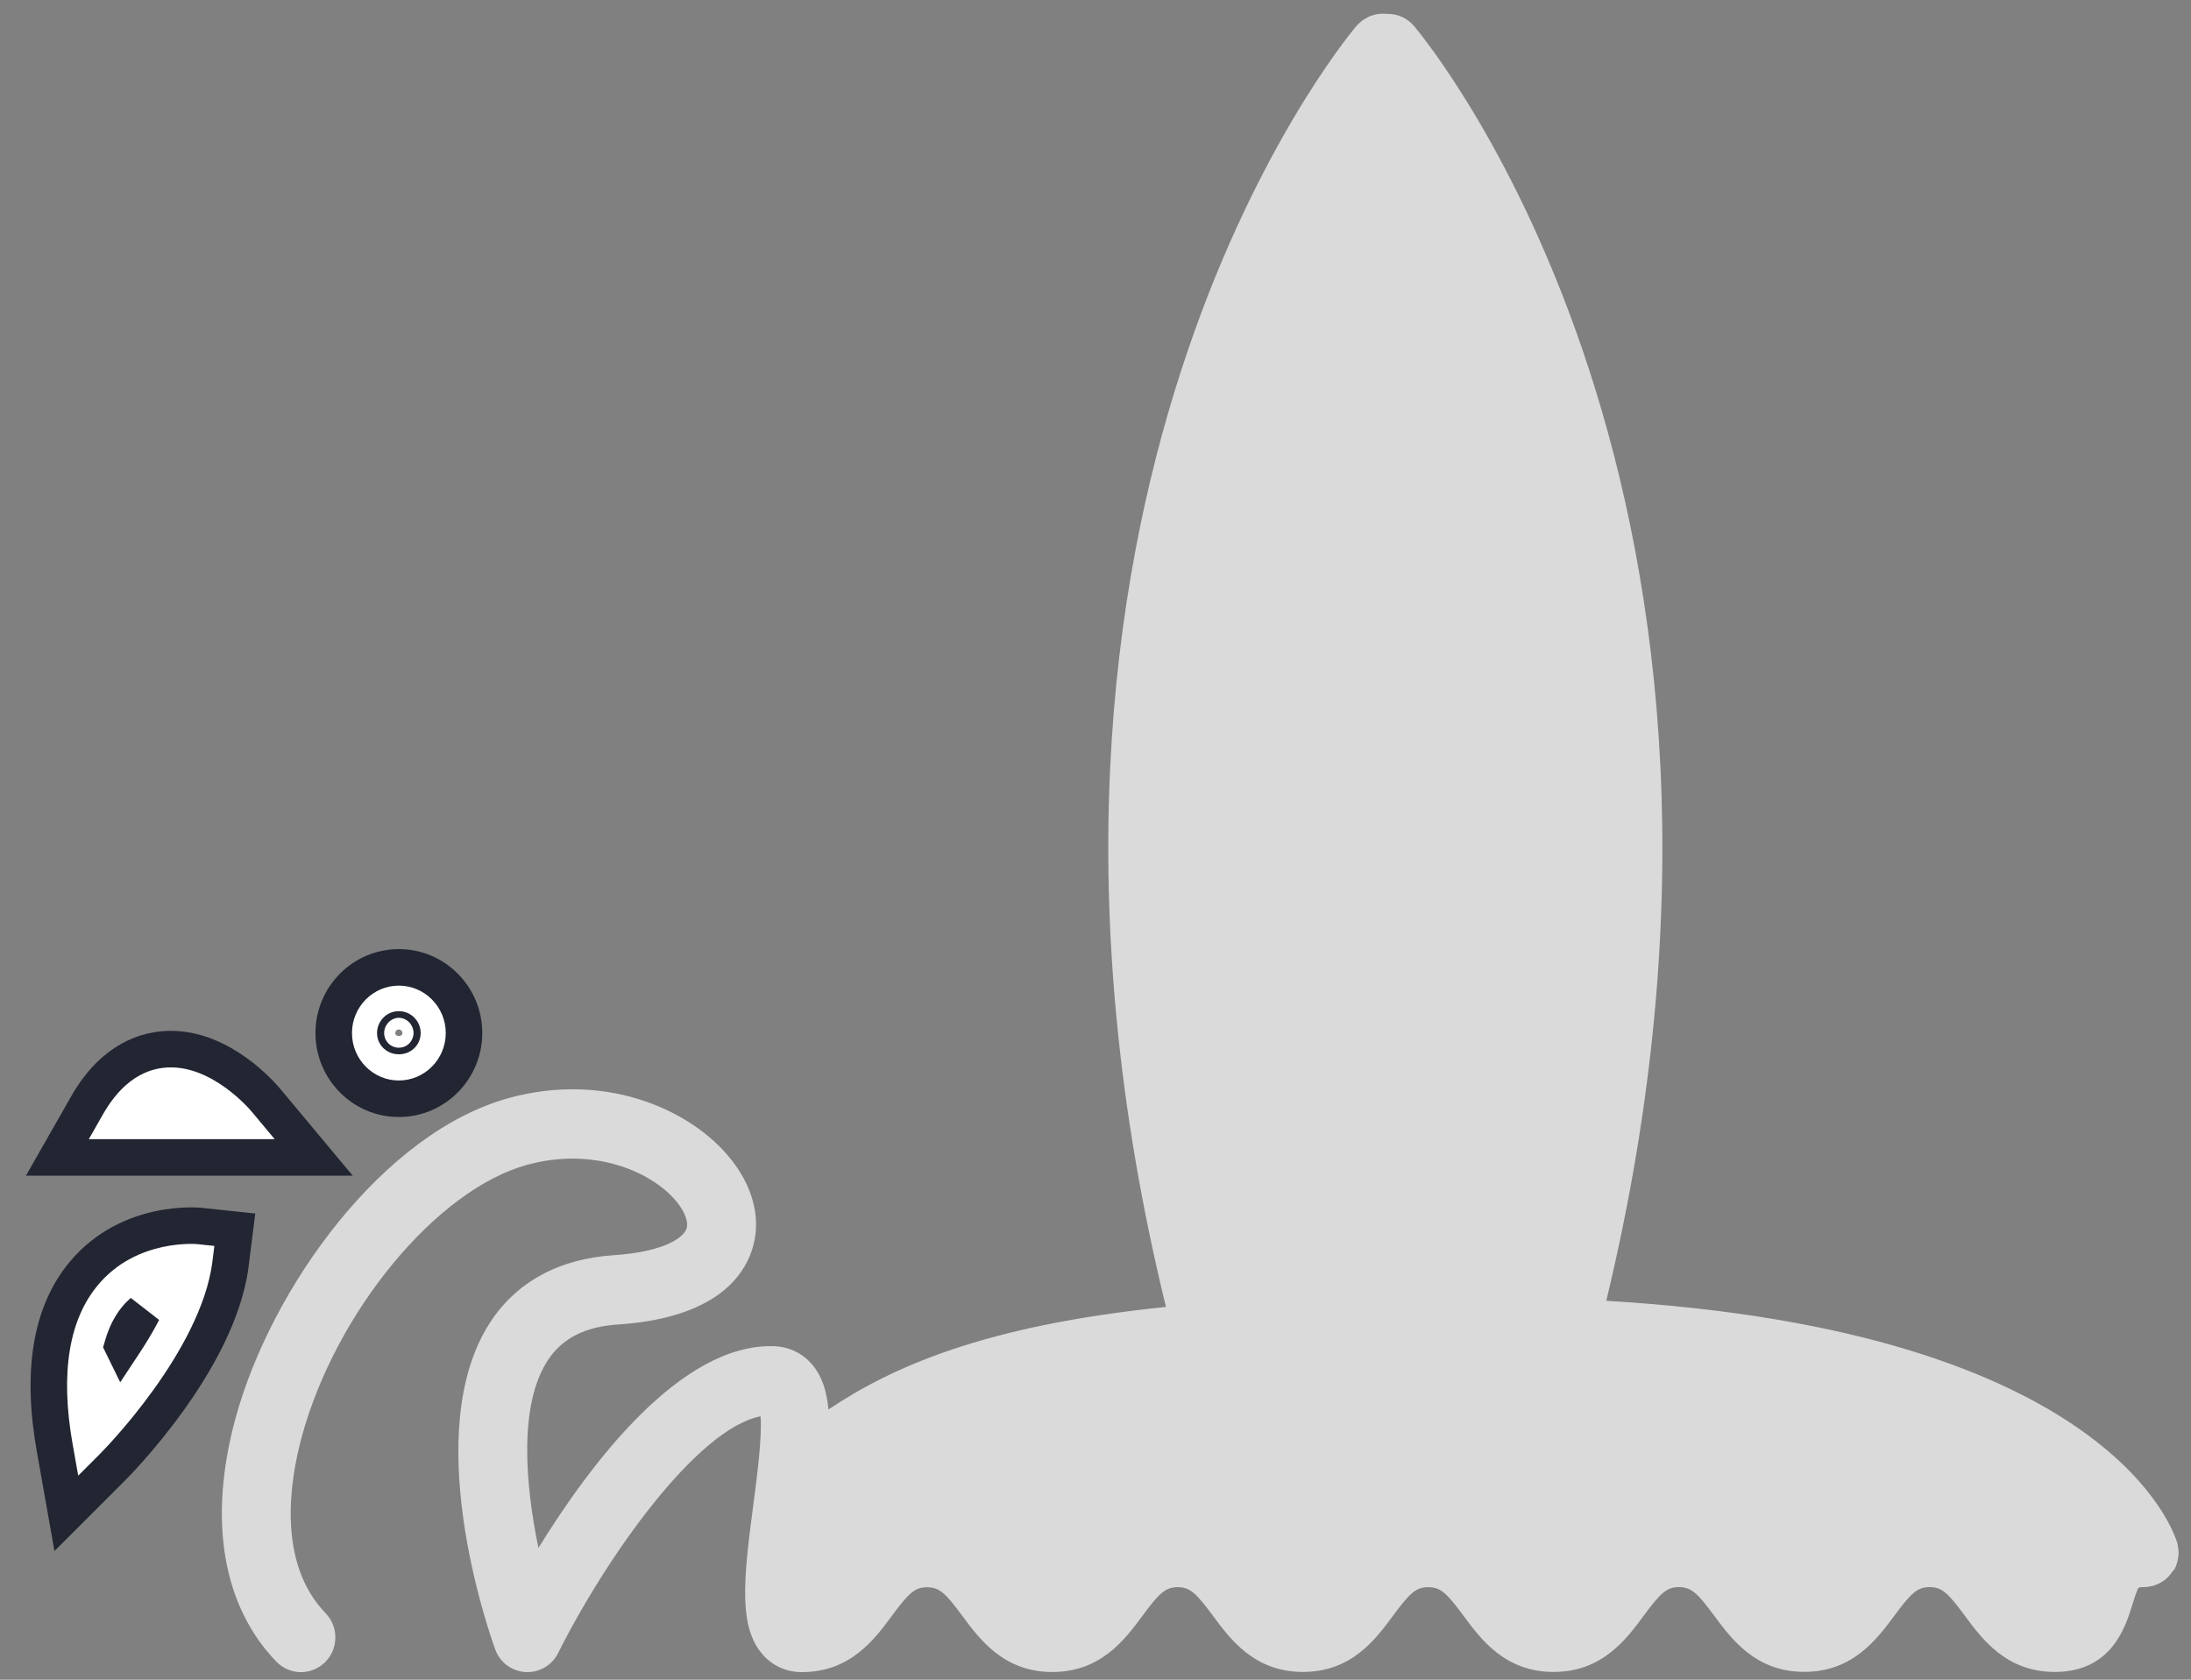 <svg width="60" height="46" viewBox="0 0 60 46" fill="none" xmlns="http://www.w3.org/2000/svg">
<rect x="0" y="0" width="60" height="46" fill="#808080" stroke="none"/>
<path d="M59.562 42.944C59.577 42.918 59.588 42.89 59.598 42.861C59.609 42.833 59.616 42.802 59.626 42.771C59.633 42.742 59.64 42.714 59.645 42.685C59.652 42.652 59.654 42.617 59.656 42.584C59.659 42.565 59.661 42.548 59.661 42.529C59.661 42.519 59.659 42.51 59.659 42.5C59.659 42.467 59.654 42.434 59.649 42.401C59.645 42.37 59.64 42.339 59.635 42.308C59.633 42.299 59.633 42.287 59.63 42.277C59.565 42.033 57.867 36.444 43.987 35.623C49.295 13.635 39.185 1.26 38.724 0.715C38.545 0.501 38.284 0.38 38.007 0.38L37.868 0.375C37.8 0.375 37.734 0.382 37.67 0.397C37.654 0.401 37.638 0.409 37.621 0.411C37.574 0.423 37.529 0.437 37.485 0.456C37.463 0.466 37.445 0.477 37.426 0.489C37.388 0.511 37.353 0.53 37.318 0.553C37.297 0.568 37.278 0.584 37.259 0.603C37.228 0.629 37.2 0.655 37.172 0.686C37.165 0.696 37.155 0.701 37.146 0.71C36.685 1.258 26.525 13.696 31.93 35.791C26.944 36.299 24.418 37.443 22.687 38.599C22.64 38.096 22.511 37.69 22.247 37.377C21.984 37.061 21.61 36.881 21.196 36.866C18.633 36.786 16.157 40.106 14.745 42.391C14.386 40.659 14.202 38.487 14.995 37.263C15.387 36.657 16.015 36.332 16.916 36.273C19.334 36.114 20.218 35.16 20.535 34.389C20.9 33.501 20.669 32.488 19.9 31.607C18.79 30.333 16.521 29.364 13.946 30.067C10.489 31.009 7.417 35.274 6.446 38.853C5.696 41.615 6.093 43.979 7.568 45.505C7.933 45.882 8.525 45.889 8.899 45.524C9.271 45.158 9.28 44.558 8.918 44.181C7.582 42.797 7.935 40.561 8.262 39.353C9.195 35.917 11.966 32.573 14.438 31.899C16.22 31.41 17.786 32.055 18.487 32.86C18.751 33.161 18.87 33.477 18.795 33.662C18.682 33.94 18.09 34.291 16.794 34.376C15.303 34.474 14.136 35.112 13.417 36.223C11.495 39.194 13.344 44.565 13.56 45.168C13.687 45.524 14.014 45.768 14.388 45.79C14.407 45.792 14.426 45.792 14.445 45.792C14.797 45.792 15.124 45.593 15.284 45.27C16.578 42.685 19.07 39.132 20.827 38.786C20.877 39.341 20.724 40.492 20.627 41.228C20.357 43.264 20.225 44.551 20.881 45.305C21.152 45.619 21.535 45.792 21.956 45.792C23.285 45.792 23.945 44.9 24.425 44.249C24.879 43.635 25.051 43.468 25.387 43.468C25.726 43.468 25.898 43.635 26.349 44.247C26.831 44.897 27.49 45.789 28.818 45.789C30.147 45.789 30.808 44.897 31.288 44.247C31.742 43.632 31.913 43.466 32.25 43.466C32.588 43.466 32.76 43.632 33.212 44.244C33.694 44.895 34.352 45.787 35.681 45.787C37.012 45.787 37.67 44.895 38.15 44.244C38.604 43.632 38.773 43.466 39.112 43.466C39.451 43.466 39.622 43.632 40.074 44.244C40.556 44.895 41.214 45.787 42.546 45.787C43.874 45.787 44.535 44.895 45.015 44.244C45.469 43.63 45.641 43.464 45.977 43.464C46.315 43.464 46.487 43.63 46.939 44.242C47.421 44.892 48.079 45.785 49.408 45.785C50.739 45.785 51.398 44.892 51.88 44.242C52.334 43.63 52.503 43.464 52.842 43.464C53.18 43.464 53.352 43.63 53.803 44.244C54.285 44.895 54.944 45.787 56.273 45.787C57.822 45.787 58.206 44.553 58.389 43.96C58.439 43.801 58.521 43.532 58.566 43.48C58.566 43.48 58.603 43.464 58.709 43.464C58.787 43.464 58.862 43.452 58.935 43.433C58.944 43.43 58.951 43.433 58.961 43.43C58.982 43.426 58.998 43.416 59.017 43.409C59.048 43.397 59.078 43.388 59.107 43.373C59.137 43.359 59.163 43.343 59.191 43.328C59.215 43.314 59.241 43.297 59.262 43.283C59.288 43.264 59.313 43.243 59.337 43.219C59.358 43.2 59.377 43.181 59.396 43.162C59.417 43.139 59.438 43.112 59.457 43.089C59.473 43.065 59.49 43.044 59.506 43.017C59.535 42.998 59.549 42.972 59.563 42.944L59.562 42.944Z" fill="#DADADA"/>
<path d="M41.24 38.547H38.808V4.23C41.557 8.96 46.595 20.873 41.24 38.547Z" fill="#DADADA"/>
<path d="M36.927 4.479V38.547H34.634C29.382 21.217 34.156 9.379 36.927 4.479Z" fill="#DADADA"/>
<path d="M56.604 43.405C56.554 43.564 56.472 43.832 56.428 43.884C56.428 43.884 56.39 43.901 56.284 43.901C55.948 43.901 55.776 43.734 55.322 43.122C54.84 42.472 54.182 41.58 52.85 41.58C51.522 41.58 50.861 42.472 50.381 43.122C49.927 43.737 49.755 43.903 49.417 43.903C49.078 43.903 48.907 43.737 48.455 43.125C47.973 42.474 47.314 41.582 45.986 41.582C44.655 41.582 43.996 42.474 43.514 43.125C43.06 43.737 42.891 43.903 42.552 43.903C42.214 43.903 42.042 43.737 41.588 43.122C41.106 42.472 40.447 41.58 39.119 41.58C37.788 41.58 37.129 42.472 36.649 43.122C36.195 43.734 36.026 43.901 35.687 43.901C35.351 43.901 35.179 43.734 34.725 43.122C34.243 42.472 33.585 41.58 32.256 41.58C30.925 41.58 30.267 42.472 29.785 43.122C29.331 43.734 29.161 43.901 28.823 43.901C28.484 43.901 28.312 43.734 27.861 43.122C27.379 42.472 26.72 41.58 25.391 41.58C24.06 41.58 23.402 42.472 22.92 43.122C22.637 43.507 22.463 43.715 22.292 43.818C22.264 43.248 22.405 42.18 22.496 41.487C22.517 41.335 22.534 41.195 22.553 41.053C24.206 39.762 26.37 38.231 32.416 37.657C32.611 38.357 32.818 39.066 33.044 39.788C33.169 40.182 33.531 40.45 33.94 40.45H41.931C42.34 40.45 42.702 40.182 42.827 39.788C43.072 39.014 43.295 38.252 43.502 37.5C53.038 37.996 56.324 40.725 57.365 42.054C56.902 42.465 56.714 43.049 56.603 43.405L56.604 43.405Z" fill="#DADADA"/>
<path d="M7.288 30.136C7.168 29.991 6.077 28.731 4.68 28.731C4.034 28.731 3.109 28.999 2.383 30.273L1.571 31.697H8.591L7.288 30.136Z" fill="white" stroke="#222532"/>
<path fill-rule="evenodd" clip-rule="evenodd" d="M5.464 33.575L6.43 33.677L6.308 34.65C5.953 37.279 3.206 40.053 3.089 40.172L1.816 41.444L1.501 39.664C1.127 37.571 1.393 35.962 2.289 34.882C3.542 33.37 5.464 33.575 5.464 33.575ZM3.735 36.1C3.568 36.299 3.444 36.553 3.357 36.852L3.357 36.852C3.557 36.551 3.749 36.235 3.914 35.917C3.853 35.971 3.792 36.031 3.735 36.1Z" fill="white"/>
<path d="M6.43 33.677L6.927 33.739L6.99 33.233L6.483 33.179L6.43 33.677ZM5.464 33.575L5.411 34.072L5.411 34.072L5.464 33.575ZM6.308 34.65L6.804 34.717L6.804 34.712L6.308 34.65ZM3.089 40.172L3.442 40.526L3.444 40.524L3.089 40.172ZM1.816 41.444L1.324 41.531L1.491 42.476L2.17 41.798L1.816 41.444ZM1.501 39.664L1.994 39.577L1.993 39.576L1.501 39.664ZM2.289 34.882L2.674 35.202L2.674 35.201L2.289 34.882ZM3.357 36.852L2.877 36.712L2.823 36.898L2.908 37.072L3.357 36.852ZM3.735 36.1L4.119 36.421L4.122 36.417L3.735 36.1ZM3.357 36.852L2.908 37.072L3.292 37.855L3.773 37.128L3.357 36.852ZM3.914 35.917L4.358 36.147L3.581 35.544L3.914 35.917ZM6.483 33.179L5.516 33.077L5.411 34.072L6.378 34.174L6.483 33.179ZM6.804 34.712L6.927 33.739L5.934 33.614L5.812 34.587L6.804 34.712ZM3.444 40.524C3.511 40.456 4.248 39.712 5.015 38.644C5.774 37.59 6.609 36.157 6.804 34.717L5.813 34.583C5.652 35.772 4.937 37.041 4.203 38.06C3.48 39.067 2.784 39.769 2.733 39.82L3.444 40.524ZM2.17 41.798L3.442 40.526L2.735 39.819L1.463 41.091L2.17 41.798ZM1.009 39.751L1.324 41.531L2.309 41.357L1.994 39.577L1.009 39.751ZM1.904 34.563C0.874 35.804 0.623 37.589 1.009 39.752L1.993 39.576C1.632 37.553 1.912 36.12 2.674 35.202L1.904 34.563ZM5.464 33.575C5.517 33.077 5.516 33.077 5.516 33.077C5.516 33.077 5.516 33.077 5.516 33.077C5.515 33.077 5.515 33.077 5.515 33.077C5.514 33.077 5.513 33.077 5.512 33.077C5.51 33.077 5.507 33.076 5.504 33.076C5.498 33.076 5.491 33.075 5.481 33.074C5.462 33.073 5.435 33.071 5.403 33.069C5.337 33.066 5.245 33.064 5.133 33.066C4.908 33.071 4.596 33.096 4.241 33.173C3.53 33.327 2.623 33.697 1.904 34.563L2.674 35.201C3.209 34.556 3.889 34.272 4.452 34.15C4.734 34.089 4.981 34.07 5.155 34.066C5.242 34.064 5.311 34.066 5.355 34.068C5.377 34.069 5.393 34.07 5.403 34.071C5.408 34.072 5.411 34.072 5.412 34.072C5.413 34.072 5.413 34.072 5.413 34.072C5.413 34.072 5.413 34.072 5.412 34.072C5.412 34.072 5.412 34.072 5.412 34.072C5.412 34.072 5.411 34.072 5.411 34.072C5.411 34.072 5.411 34.072 5.464 33.575ZM3.837 36.992C3.91 36.741 4.007 36.554 4.119 36.421L3.352 35.779C3.13 36.044 2.978 36.365 2.877 36.712L3.837 36.992ZM3.806 36.632L3.806 36.632L2.908 37.072L2.908 37.072L3.806 36.632ZM3.47 35.687C3.316 35.984 3.133 36.284 2.94 36.576L3.773 37.128C3.98 36.817 4.183 36.486 4.358 36.147L3.47 35.687ZM4.122 36.417C4.156 36.376 4.196 36.335 4.247 36.29L3.581 35.544C3.51 35.608 3.428 35.686 3.349 35.783L4.122 36.417Z" fill="#222532"/>
<path fill-rule="evenodd" clip-rule="evenodd" d="M12.707 28.291C12.707 29.283 11.905 30.09 10.922 30.09C9.939 30.09 9.139 29.283 9.139 28.291C9.139 27.299 9.939 26.492 10.922 26.492C11.907 26.492 12.707 27.299 12.707 28.291ZM11.02 28.291C11.02 28.237 10.976 28.192 10.922 28.192C10.868 28.192 10.825 28.237 10.825 28.291C10.825 28.401 11.02 28.401 11.02 28.291Z" fill="white"/>
<path d="M10.922 30.59C12.184 30.59 13.207 29.556 13.207 28.291H12.207C12.207 29.011 11.625 29.59 10.922 29.59V30.59ZM8.639 28.291C8.639 29.555 9.658 30.59 10.922 30.59V29.59C10.219 29.59 9.639 29.012 9.639 28.291H8.639ZM10.922 25.992C9.658 25.992 8.639 27.027 8.639 28.291H9.639C9.639 27.571 10.219 26.992 10.922 26.992V25.992ZM13.207 28.291C13.207 27.027 12.187 25.992 10.922 25.992V26.992C11.627 26.992 12.207 27.572 12.207 28.291H13.207ZM10.922 28.692C10.695 28.692 10.52 28.509 10.52 28.291H11.52C11.52 27.965 11.256 27.692 10.922 27.692V28.692ZM11.325 28.291C11.325 28.493 11.164 28.692 10.922 28.692V27.692C10.572 27.692 10.325 27.981 10.325 28.291H11.325ZM10.52 28.291C10.52 28.149 10.592 28.026 10.691 27.952C10.775 27.889 10.862 27.873 10.923 27.873C10.984 27.873 11.07 27.889 11.155 27.952C11.253 28.026 11.325 28.149 11.325 28.291H10.325C10.325 28.488 10.421 28.653 10.557 28.753C10.678 28.844 10.813 28.873 10.923 28.873C11.033 28.873 11.168 28.844 11.289 28.753C11.424 28.653 11.52 28.488 11.52 28.291H10.52Z" fill="#222532"/>
</svg>
